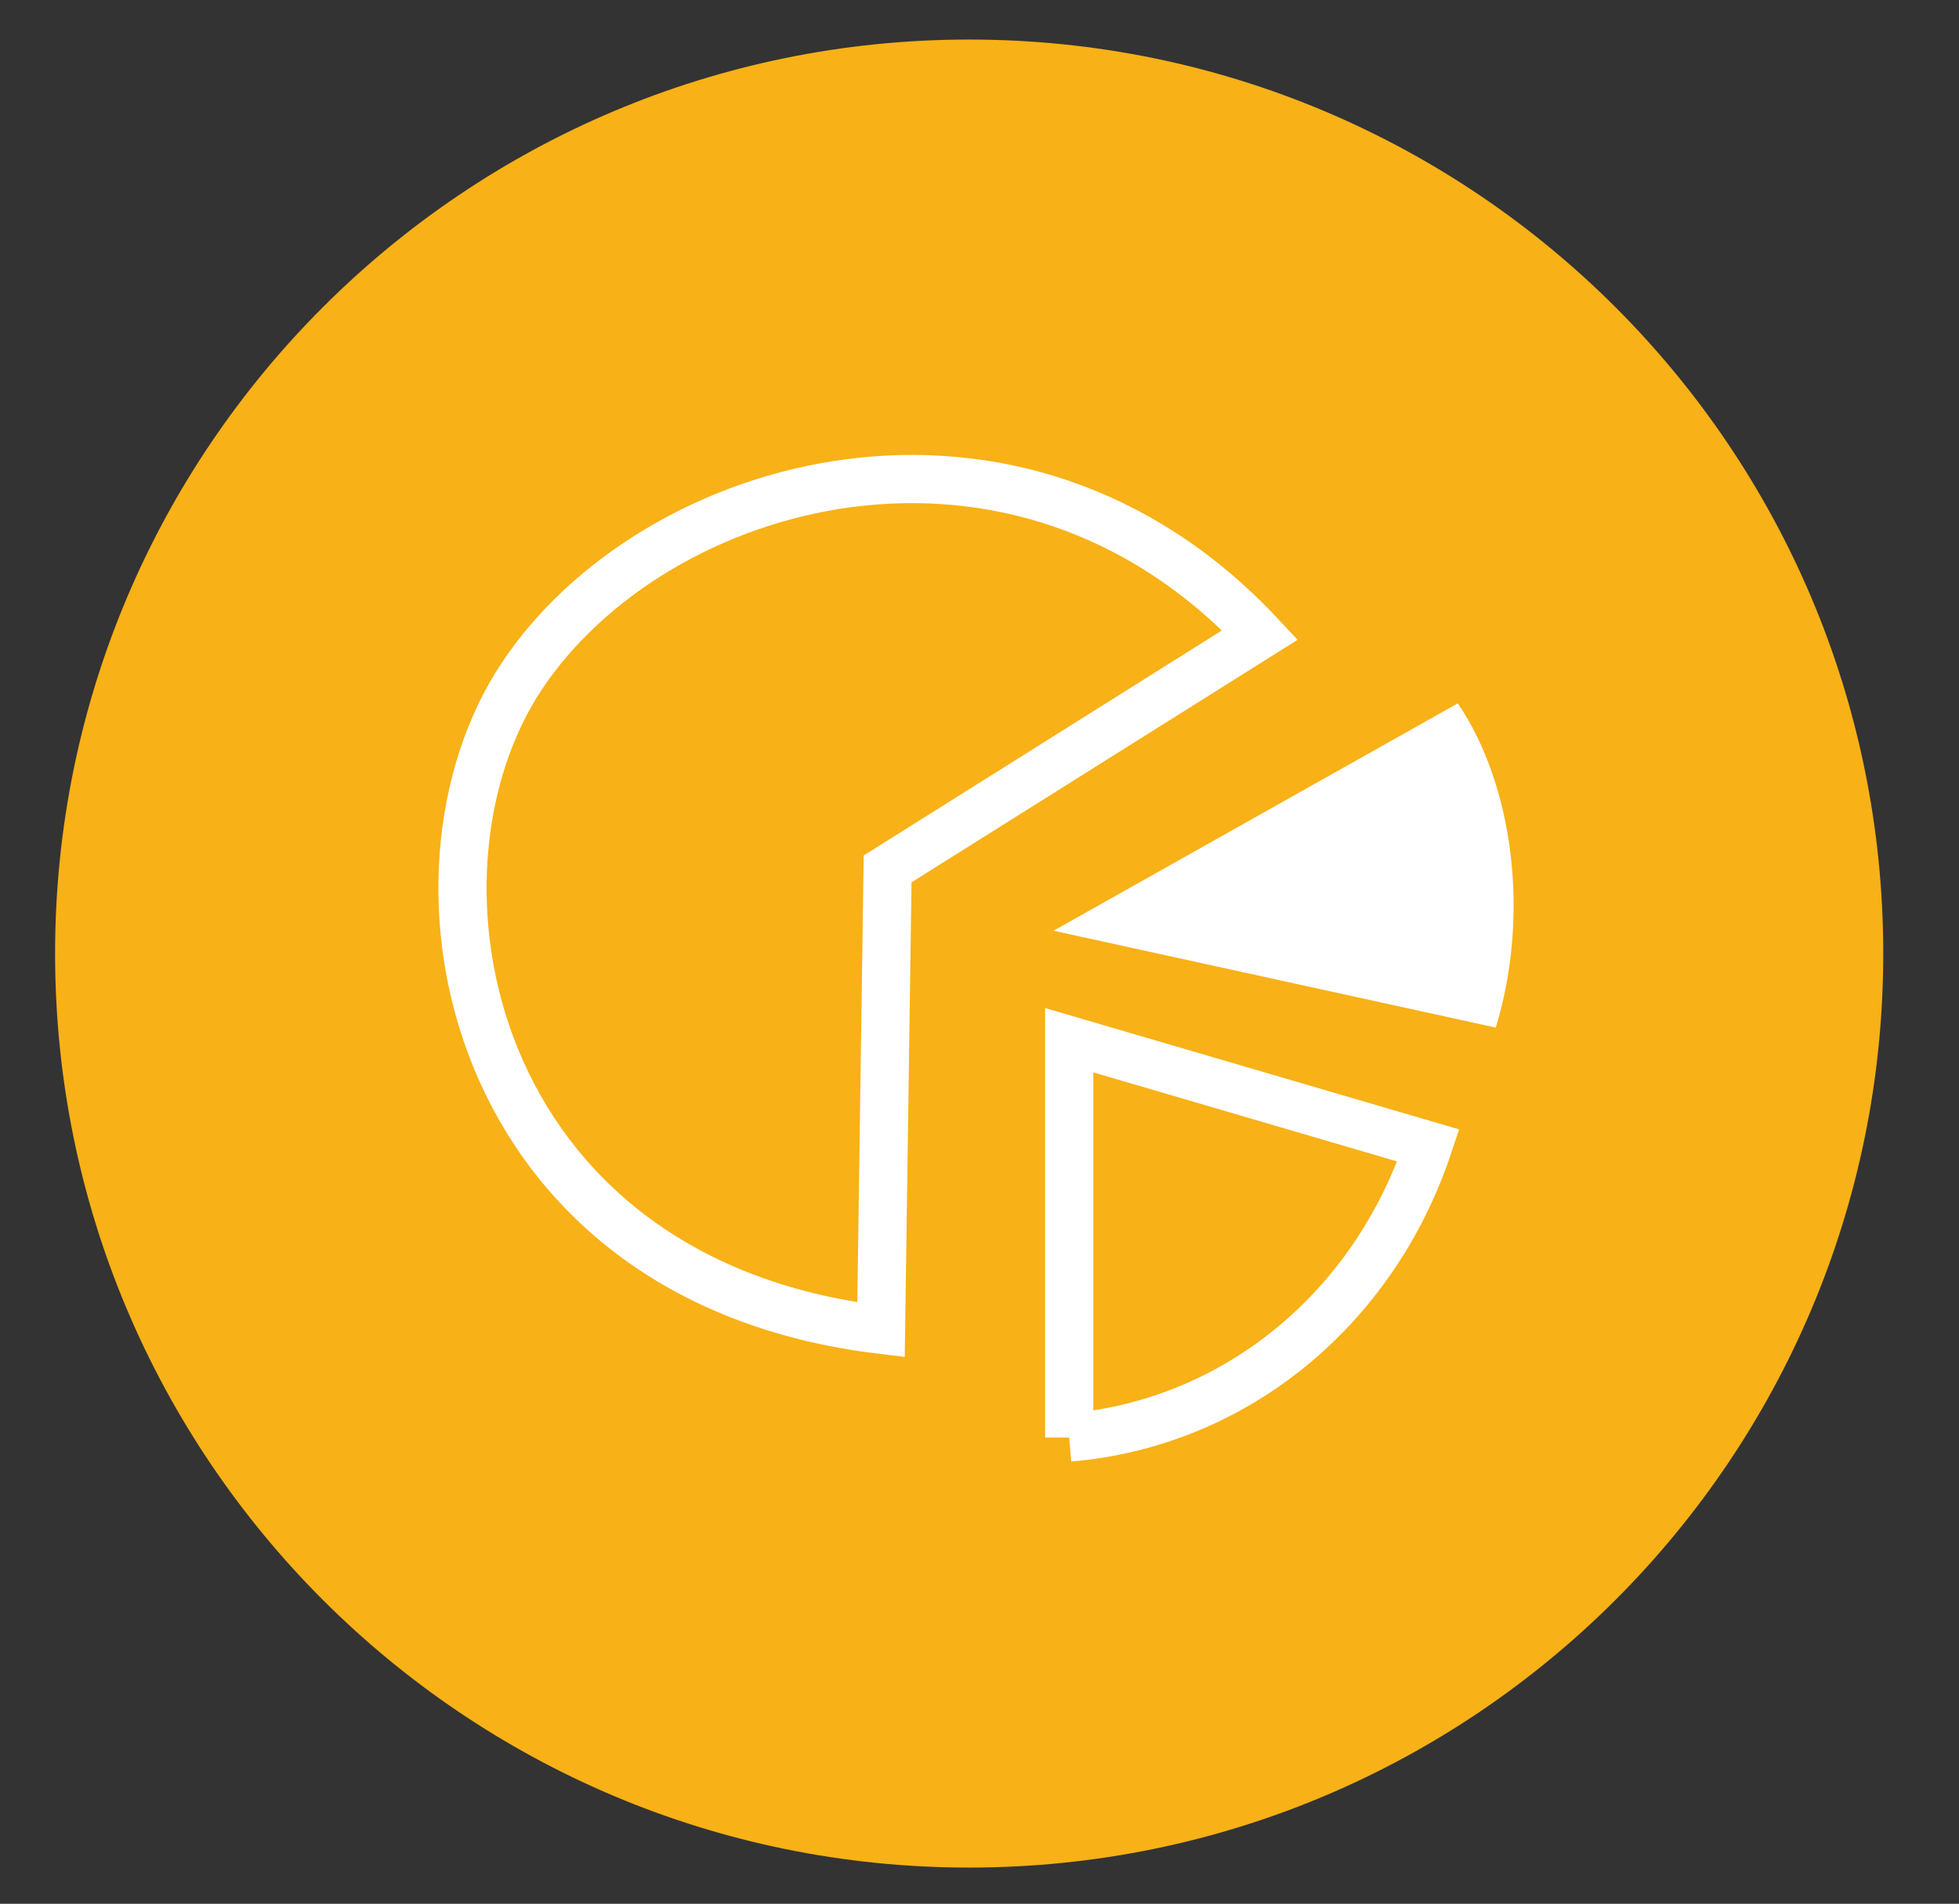 <svg xmlns="http://www.w3.org/2000/svg" viewBox="0 0 569 553">
  <rect x="0" y="0" width="569" height="553" fill="#333333" stroke="none"/>
  <g>
    <g transform="scale(0.1)">
      <path style="fill:#f8b117;"
            d="M 5470,2769.87 C 5470,1303.56 4281.32,114.871 2815,114.871 1348.68,114.871 160,1303.56 160,2769.87 c 0,1466.32 1188.68,2655.01 2655,2655.01 1466.32,0 2655,-1188.69 2655,-2655.01" />
      <path style="fill:none;stroke:#ffffff;stroke-width:140;"
            d="M 3105.53,4175.73 V 3021.58 l 1043.2,305.77 c -159.01,477.1 -562.7,807.34 -1043.2,848.38 z" />
      <path style="fill:none;stroke:#ffffff;stroke-width:140;"
            d="m 3659.87,1844.35 -1081.77,679.6 -19.13,1338.71 C 1351.69,3717.55 1131.2,2540.62 1516.16,1963.18 1899.93,1387.54 2950.41,1085.95 3659.87,1844.35 Z" />
      <path style="fill:#ffffff;"
            d="M 4344.42,2984.87 3060.05,2703.53 4234.35,2043 c 165.36,244.67 207.94,623.85 110.07,941.87" />
    </g>
  </g>
</svg>